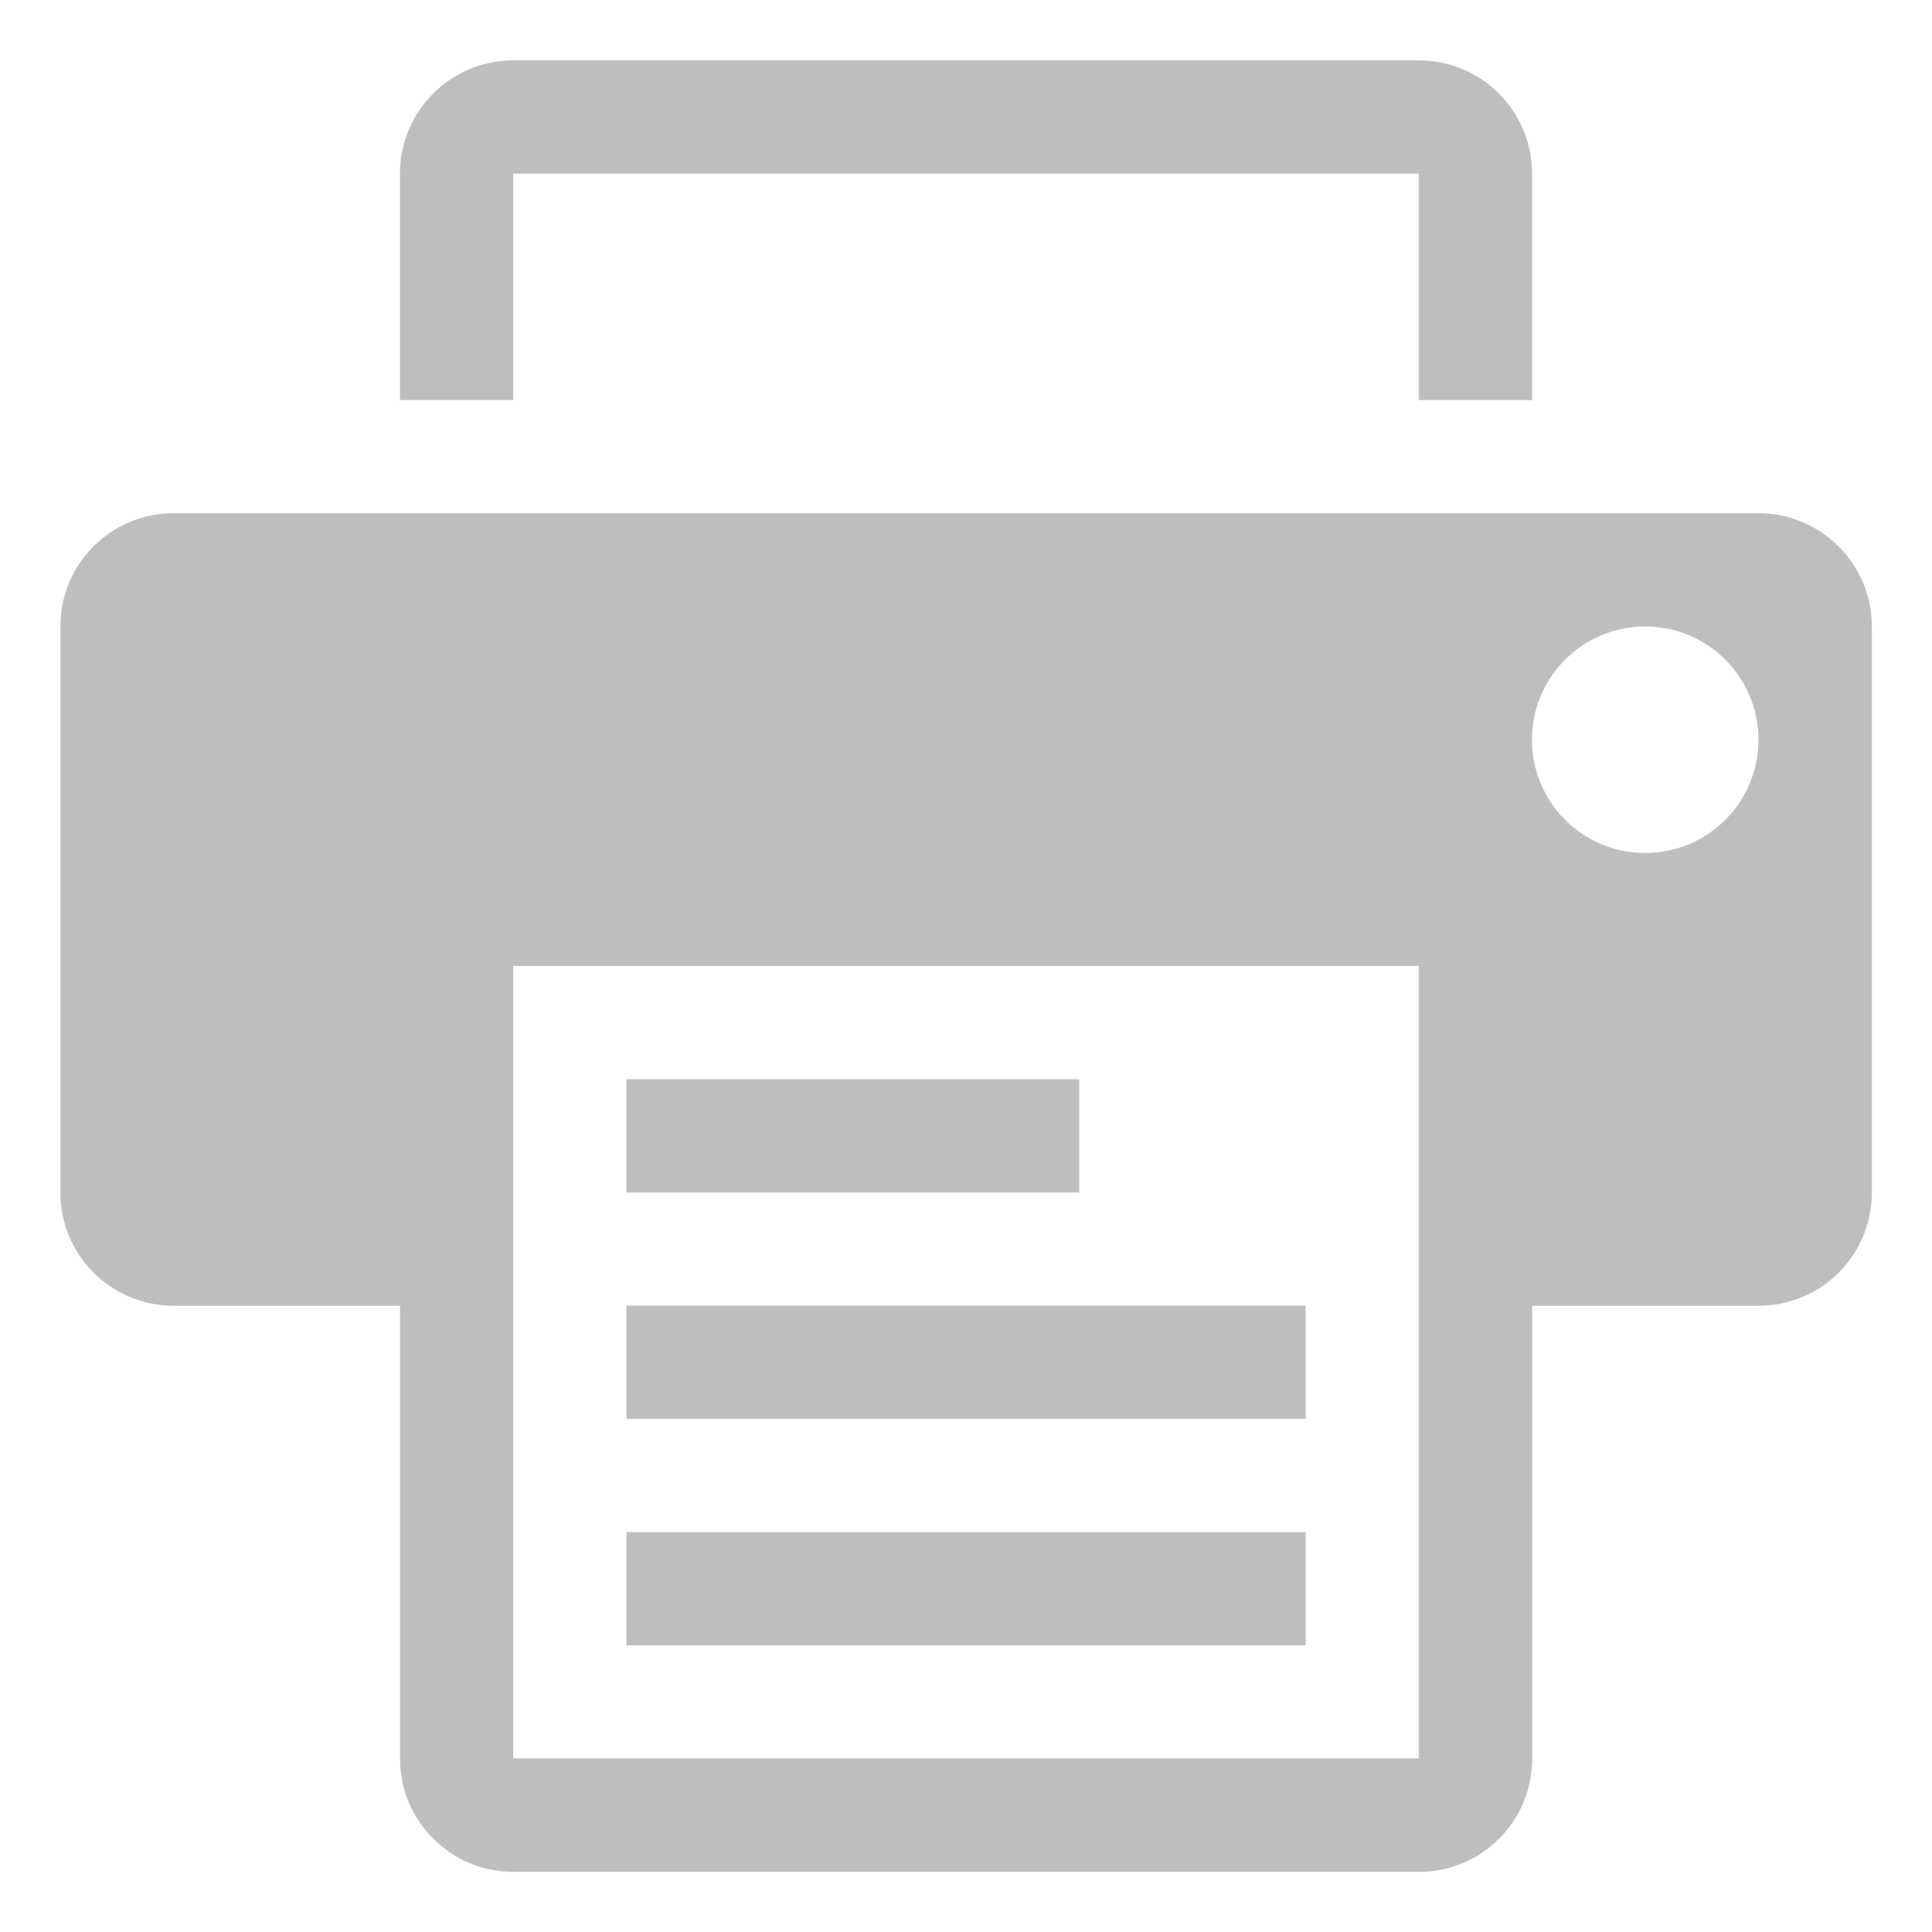 <svg xmlns="http://www.w3.org/2000/svg" viewBox="0 0 16 16">
  <defs id="defs3051">
    <style type="text/css" id="current-color-scheme">
      .ColorScheme-Text {
        color:#bebebe;
      }
      </style>
  </defs>
 <path 
           style="fill:currentColor;fill-opacity:1;stroke:none" 
           class="ColorScheme-Text"
        d="M 4.25,0.5 C 3.733,0.5 3.312,0.92 3.312,1.438 l 0,1.875 0.938,0 0,-1.875 7.5,0 0,1.875 0.938,0 0,-1.875 C 12.688,0.92 12.268,0.5 11.75,0.5 l -7.5,0 z M 1.438,4.25 C 0.92,4.25 0.5,4.67 0.5,5.188 l 0,4.688 c 0,0.518 0.42,0.938 0.938,0.938 l 1.875,0 0,3.75 c 0,0.518 0.42,0.938 0.938,0.938 l 7.5,0 c 0.518,0 0.938,-0.419 0.938,-0.938 l 0,-3.75 1.875,0 c 0.518,0 0.938,-0.419 0.938,-0.938 l 0,-4.688 C 15.5,4.67 15.081,4.25 14.562,4.25 l -13.125,0 z M 13.625,5.188 c 0.518,0 0.938,0.42 0.938,0.938 3.1e-5,0.518 -0.419,0.938 -0.938,0.938 -0.518,0 -0.938,-0.419 -0.938,-0.938 0,-0.517 0.419,-0.938 0.938,-0.938 z M 4.25,8 l 7.5,0 0,6.562 -7.5,0 L 4.25,8 Z m 0.938,0.938 0,0.938 3.75,0 0,-0.938 -3.75,0 z m 0,1.875 0,0.938 5.625,0 0,-0.938 -5.625,0 z m 0,1.875 0,0.938 5.625,0 0,-0.938 -5.625,0 z"
     />
</svg>
